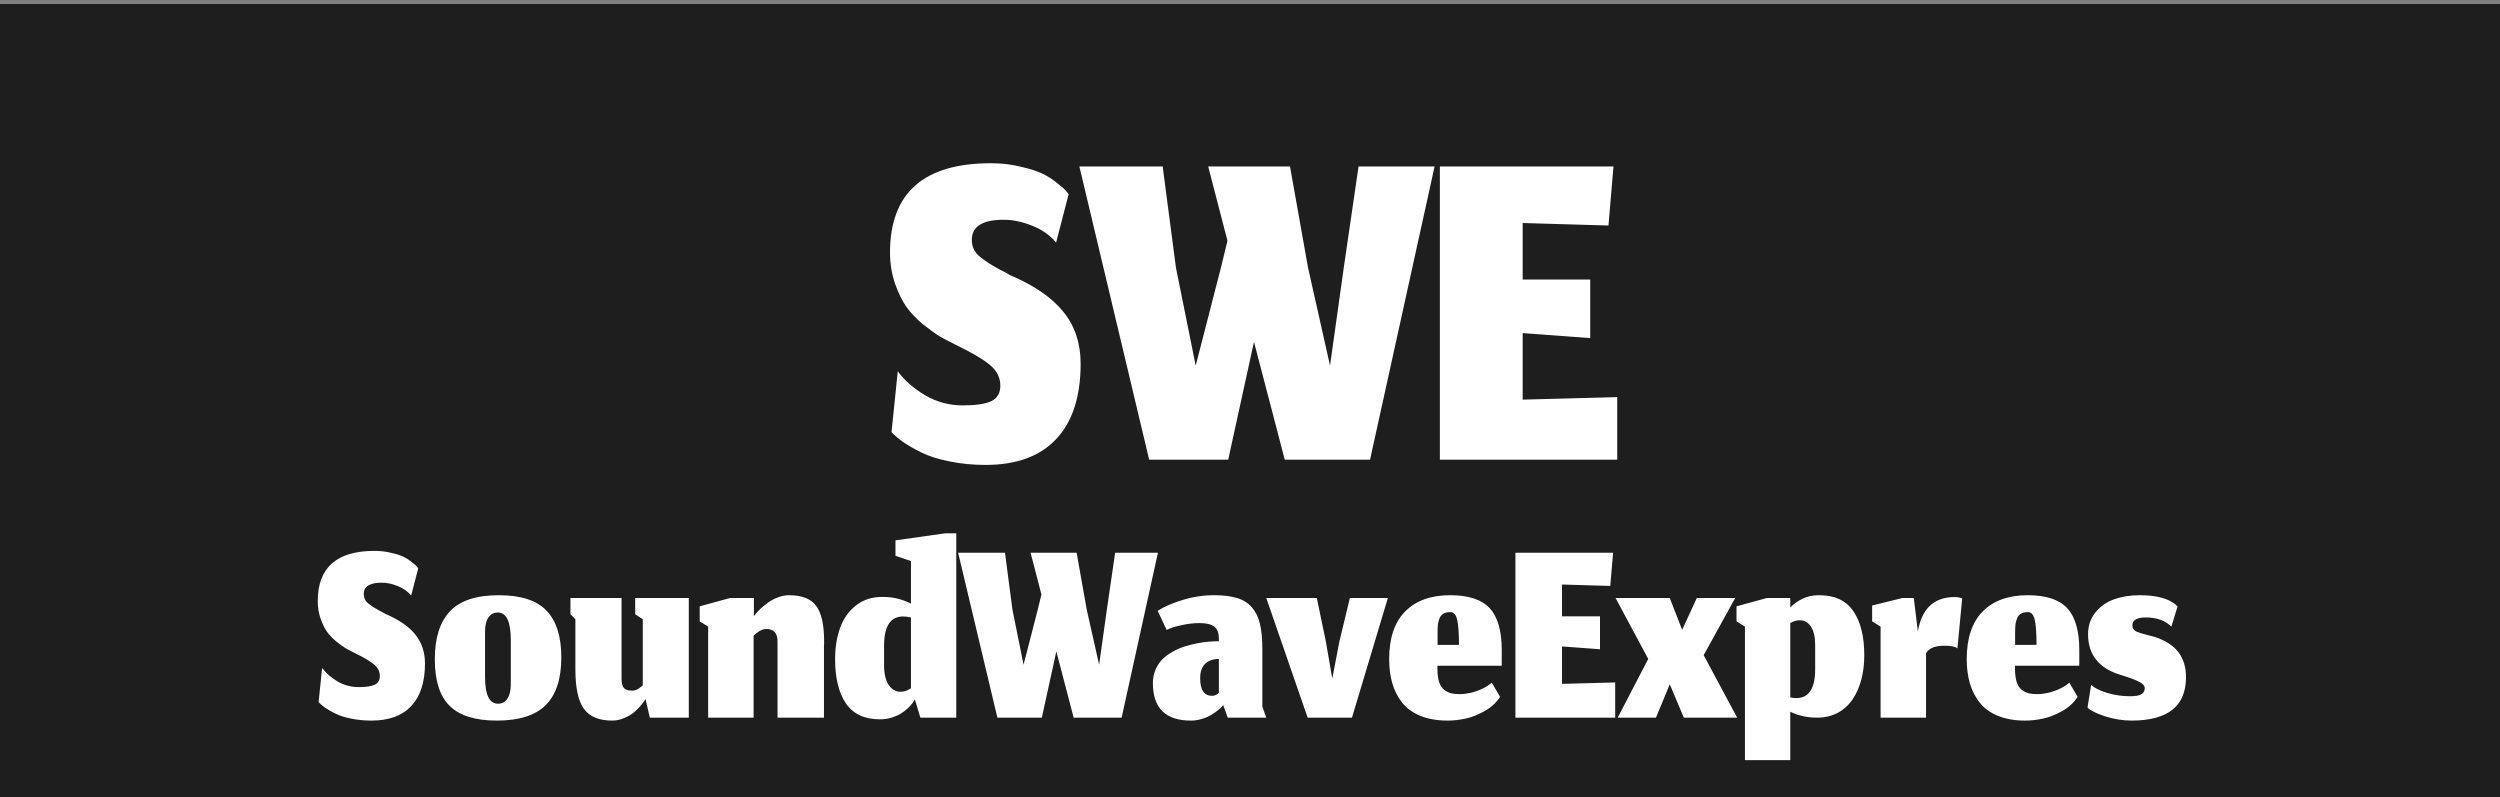 <svg width="533" height="170" viewBox="0 0 533 170" fill="none" xmlns="http://www.w3.org/2000/svg">
<rect x="0" y="0" width="533" height="170" fill="#808080" stroke="none"/>
<rect y="0.857" width="533" height="169.143" fill="#1E1E1E"/>
<path d="M79.205 153.63C77.665 153.63 76.225 153.49 74.885 153.21C73.565 152.95 72.455 152.6 71.555 152.16C70.655 151.72 69.915 151.3 69.335 150.9C68.775 150.5 68.305 150.1 67.925 149.7L68.675 142.41C69.495 143.51 70.595 144.47 71.975 145.29C73.355 146.09 74.845 146.49 76.445 146.49C78.045 146.49 79.195 146.32 79.895 145.98C80.615 145.64 80.975 145.02 80.975 144.12C80.975 143.16 80.565 142.34 79.745 141.66C78.945 140.98 77.555 140.16 75.575 139.2C74.855 138.84 74.245 138.52 73.745 138.24C73.245 137.94 72.575 137.46 71.735 136.8C70.915 136.12 70.245 135.42 69.725 134.7C69.205 133.96 68.745 133.02 68.345 131.88C67.945 130.72 67.745 129.48 67.745 128.16C67.745 121.02 71.775 117.45 79.835 117.45C81.115 117.45 82.315 117.59 83.435 117.87C84.575 118.13 85.465 118.42 86.105 118.74C86.745 119.06 87.325 119.44 87.845 119.88C88.385 120.3 88.725 120.6 88.865 120.78C89.005 120.94 89.105 121.07 89.165 121.17L87.665 126.96C86.885 126.04 85.905 125.36 84.725 124.92C83.565 124.46 82.455 124.23 81.395 124.23C78.835 124.23 77.555 125.03 77.555 126.63C77.555 127.05 77.635 127.43 77.795 127.77C77.955 128.11 78.215 128.42 78.575 128.7C78.935 128.98 79.265 129.22 79.565 129.42C79.885 129.62 80.315 129.87 80.855 130.17C81.415 130.45 81.835 130.68 82.115 130.86C85.035 132.1 87.175 133.57 88.535 135.27C89.915 136.97 90.605 139.04 90.605 141.48C90.605 145.44 89.625 148.46 87.665 150.54C85.725 152.6 82.905 153.63 79.205 153.63ZM106.173 150.03C107.053 150.03 107.723 149.67 108.183 148.95C108.663 148.21 108.903 147.2 108.903 145.92V136.44C108.903 132.54 107.983 130.59 106.143 130.59C105.283 130.59 104.613 130.94 104.133 131.64C103.653 132.34 103.413 133.33 103.413 134.61V144.36C103.413 148.14 104.333 150.03 106.173 150.03ZM105.933 153.63C101.353 153.63 98.003 152.59 95.883 150.51C93.763 148.43 92.703 145.11 92.703 140.55C92.703 136.03 93.773 132.63 95.913 130.35C98.053 128.05 101.533 126.9 106.353 126.9C111.053 126.9 114.443 128 116.523 130.2C118.623 132.38 119.673 135.69 119.673 140.13C119.673 144.73 118.563 148.13 116.343 150.33C114.143 152.53 110.673 153.63 105.933 153.63ZM137.612 149.01C137.492 149.29 137.242 149.66 136.862 150.12C136.502 150.58 136.022 151.09 135.422 151.65C134.822 152.19 134.082 152.65 133.202 153.03C132.322 153.43 131.432 153.63 130.532 153.63C127.712 153.63 125.692 152.79 124.472 151.11C123.272 149.43 122.672 146.63 122.672 142.71V132.03L121.622 130.95V127.5H132.512V144.6C132.492 145.5 132.642 146.17 132.962 146.61C133.282 147.03 133.862 147.24 134.702 147.24C134.822 147.24 134.932 147.24 135.032 147.24C135.132 147.22 135.232 147.2 135.332 147.18C135.432 147.14 135.512 147.11 135.572 147.09C135.652 147.07 135.742 147.04 135.842 147C135.942 146.94 136.022 146.89 136.082 146.85C136.142 146.81 136.222 146.76 136.322 146.7C136.422 146.62 136.492 146.56 136.532 146.52C136.592 146.48 136.672 146.42 136.772 146.34C136.892 146.24 136.982 146.17 137.042 146.13V132.03L135.422 130.95V127.5H146.852V153H138.542L137.612 149.01ZM160.669 153H150.979V133.59L149.179 132.48V129.27L155.629 127.5H160.729V131.37L161.089 130.92C161.329 130.6 161.679 130.22 162.139 129.78C162.619 129.34 163.149 128.91 163.729 128.49C164.309 128.05 164.999 127.68 165.799 127.38C166.619 127.06 167.419 126.9 168.199 126.9C170.939 126.9 172.869 127.65 173.989 129.15C175.129 130.65 175.699 133.16 175.699 136.68C175.699 136.8 175.699 136.98 175.699 137.22C175.679 137.46 175.669 137.65 175.669 137.79V153H165.769V136.92C165.829 135.04 165.029 134.1 163.369 134.1C163.249 134.1 163.129 134.11 163.009 134.13C162.909 134.15 162.809 134.17 162.709 134.19C162.629 134.21 162.529 134.25 162.409 134.31C162.309 134.35 162.219 134.39 162.139 134.43C162.059 134.45 161.969 134.5 161.869 134.58C161.769 134.64 161.689 134.69 161.629 134.73C161.569 134.77 161.479 134.84 161.359 134.94C161.259 135.02 161.179 135.08 161.119 135.12C161.079 135.16 160.999 135.23 160.879 135.33C160.779 135.41 160.709 135.47 160.669 135.51V153ZM196.225 153L195.055 149.13C194.895 149.41 194.705 149.69 194.485 149.97C194.285 150.25 193.955 150.61 193.495 151.05C193.035 151.47 192.545 151.84 192.025 152.16C191.505 152.48 190.855 152.76 190.075 153C189.295 153.24 188.475 153.36 187.615 153.36C184.315 153.36 181.895 152.23 180.355 149.97C178.815 147.71 178.045 144.57 178.045 140.55C178.045 138.03 178.405 135.79 179.125 133.83C179.845 131.85 180.975 130.26 182.515 129.06C184.055 127.86 185.915 127.26 188.095 127.26C189.395 127.26 190.555 127.4 191.575 127.68C192.595 127.96 193.475 128.3 194.215 128.7V119.61L190.915 118.5V115.2L201.535 113.7H203.875V153H196.225ZM191.995 147.48C192.355 147.48 192.725 147.42 193.105 147.3C193.485 147.16 193.855 146.97 194.215 146.73V131.64C193.595 131.5 193.025 131.43 192.505 131.43C189.845 131.45 188.505 133.5 188.485 137.58V141.78C188.485 143.66 188.815 145.08 189.475 146.04C190.135 147 190.975 147.48 191.995 147.48ZM222.122 153H212.642L204.272 117.84H214.262L215.852 129.96L218.222 141.72L221.252 129.96L222.032 126.75L219.722 117.84H229.532L231.692 129.96L234.332 141.72L235.982 129.96L237.752 117.84H246.872L239.132 153H228.902L225.212 138.87L222.122 153ZM260.794 150.33L260.494 150.66C260.294 150.9 259.984 151.18 259.564 151.5C259.164 151.82 258.694 152.14 258.154 152.46C257.634 152.78 256.994 153.05 256.234 153.27C255.474 153.51 254.694 153.63 253.894 153.63C248.494 153.63 245.794 150.96 245.794 145.62C245.794 144.58 245.984 143.63 246.364 142.77C246.744 141.89 247.234 141.15 247.834 140.55C248.434 139.95 249.154 139.42 249.994 138.96C250.834 138.48 251.674 138.11 252.514 137.85C253.374 137.57 254.274 137.34 255.214 137.16C256.154 136.98 256.994 136.86 257.734 136.8C258.474 136.74 259.184 136.71 259.864 136.71V136.17C259.864 134.95 259.534 134.09 258.874 133.59C258.234 133.09 257.194 132.84 255.754 132.84C254.514 132.84 253.224 132.99 251.884 133.29C250.544 133.57 249.494 133.91 248.734 134.31L246.814 130.23C248.174 129.35 249.944 128.58 252.124 127.92C254.304 127.24 256.524 126.9 258.784 126.9C260.784 126.9 262.434 127.1 263.734 127.5C265.034 127.88 266.084 128.54 266.884 129.48C267.704 130.4 268.284 131.58 268.624 133.02C268.964 134.44 269.134 136.25 269.134 138.45V150.66L269.974 153H261.754L260.794 150.33ZM258.424 148.35C258.684 148.35 258.924 148.3 259.144 148.2C259.384 148.08 259.564 147.97 259.684 147.87C259.804 147.75 259.864 147.69 259.864 147.69V140.49C258.644 140.49 257.674 140.83 256.954 141.51C256.234 142.17 255.874 143.2 255.874 144.6C255.874 147.1 256.724 148.35 258.424 148.35ZM278.791 153L269.971 127.5H280.741L282.661 136.71L284.041 144.66L285.571 136.71L287.791 127.5H295.891L288.241 153H278.791ZM311.05 137.49C311.05 134.95 310.92 133.15 310.66 132.09C310.4 131.03 309.92 130.5 309.22 130.5C308.62 130.5 308.13 130.61 307.75 130.83C307.37 131.03 307.09 131.36 306.91 131.82C306.73 132.26 306.61 132.72 306.55 133.2C306.51 133.66 306.49 134.25 306.49 134.97V137.49H311.05ZM308.65 153.63C306.41 153.63 304.46 153.29 302.8 152.61C301.16 151.93 299.86 150.98 298.9 149.76C297.96 148.54 297.27 147.17 296.83 145.65C296.39 144.11 296.17 142.4 296.17 140.52C296.17 136.04 297.31 132.65 299.59 130.35C301.87 128.05 305.06 126.9 309.16 126.9C313.1 126.9 315.92 127.83 317.62 129.69C319.32 131.53 320.17 134.5 320.17 138.6V141.93H306.46V142.5C306.46 143.68 306.58 144.65 306.82 145.41C307.08 146.17 307.45 146.73 307.93 147.09C308.41 147.45 308.9 147.69 309.4 147.81C309.9 147.93 310.51 147.99 311.23 147.99C311.93 147.99 312.68 147.9 313.48 147.72C314.3 147.54 315.12 147.26 315.94 146.88C316.78 146.5 317.48 146.05 318.04 145.53L319.81 148.56C319.07 149.76 317.98 150.77 316.54 151.59C315.12 152.39 313.75 152.93 312.43 153.21C311.11 153.49 309.85 153.63 308.65 153.63ZM344.36 153H323.09V117.84H343.91L343.31 124.92L333.02 124.62V131.4H341.12V138.42L333.02 137.82V145.8L344.36 145.5V153ZM353.054 153H344.894L351.404 140.49L344.444 127.5H355.994L358.634 134.28L361.754 127.5H369.944L363.224 139.68L370.364 153H358.994L355.994 145.89L353.054 153ZM387.384 153C386.224 153 385.164 152.88 384.204 152.64C383.244 152.4 382.404 152.1 381.684 151.74V162.06H372.024V133.59L370.224 132.48V129.27L376.674 127.5H381.684V129.51C382.404 128.77 383.274 128.15 384.294 127.65C385.314 127.15 386.504 126.9 387.864 126.9C391.164 126.9 393.584 128.03 395.124 130.29C396.684 132.55 397.464 135.68 397.464 139.68C397.464 141.56 397.254 143.3 396.834 144.9C396.414 146.48 395.794 147.88 394.974 149.1C394.154 150.32 393.094 151.28 391.794 151.98C390.514 152.66 389.044 153 387.384 153ZM382.974 148.83C385.654 148.83 386.994 146.78 386.994 142.68V137.58C386.994 135.78 386.684 134.44 386.064 133.56C385.464 132.68 384.684 132.24 383.724 132.24C383.064 132.24 382.384 132.44 381.684 132.84V148.68C381.924 148.74 382.144 148.78 382.344 148.8C382.564 148.82 382.774 148.83 382.974 148.83ZM410.63 153H400.94V133.59L399.14 132.48V129.09L405.59 127.5H408.02L408.89 134.64C409.71 129.74 412.34 127.29 416.78 127.29C417.28 127.29 417.8 127.38 418.34 127.56L417.32 138.24C416.9 137.86 415.98 137.67 414.56 137.67C412.52 137.67 411.21 138.21 410.63 139.29V153ZM434.185 137.49C434.185 134.95 434.055 133.15 433.795 132.09C433.535 131.03 433.055 130.5 432.355 130.5C431.755 130.5 431.265 130.61 430.885 130.83C430.505 131.03 430.225 131.36 430.045 131.82C429.865 132.26 429.745 132.72 429.685 133.2C429.645 133.66 429.625 134.25 429.625 134.97V137.49H434.185ZM431.785 153.63C429.545 153.63 427.595 153.29 425.935 152.61C424.295 151.93 422.995 150.98 422.035 149.76C421.095 148.54 420.405 147.17 419.965 145.65C419.525 144.11 419.305 142.4 419.305 140.52C419.305 136.04 420.445 132.65 422.725 130.35C425.005 128.05 428.195 126.9 432.295 126.9C436.235 126.9 439.055 127.83 440.755 129.69C442.455 131.53 443.305 134.5 443.305 138.6V141.93H429.595V142.5C429.595 143.68 429.715 144.65 429.955 145.41C430.215 146.17 430.585 146.73 431.065 147.09C431.545 147.45 432.035 147.69 432.535 147.81C433.035 147.93 433.645 147.99 434.365 147.99C435.065 147.99 435.815 147.9 436.615 147.72C437.435 147.54 438.255 147.26 439.075 146.88C439.915 146.5 440.615 146.05 441.175 145.53L442.945 148.56C442.205 149.76 441.115 150.77 439.675 151.59C438.255 152.39 436.885 152.93 435.565 153.21C434.245 153.49 432.985 153.63 431.785 153.63ZM454.445 153.63C452.565 153.63 450.665 153.32 448.745 152.7C446.825 152.06 445.595 151.44 445.055 150.84L445.835 146.01C446.515 146.67 447.645 147.24 449.225 147.72C450.825 148.2 452.455 148.44 454.115 148.44C455.315 148.44 456.135 148.29 456.575 147.99C457.035 147.69 457.265 147.27 457.265 146.73C457.265 146.21 456.865 145.75 456.065 145.35C455.265 144.93 453.965 144.45 452.165 143.91C447.505 142.51 445.175 139.61 445.175 135.21C445.175 133.41 445.695 131.87 446.735 130.59C447.775 129.29 449.105 128.35 450.725 127.77C452.345 127.19 454.155 126.9 456.155 126.9C459.575 126.9 462.095 127.53 463.715 128.79C464.075 129.13 464.255 129.3 464.255 129.3L462.935 133.59C461.615 132.29 459.795 131.64 457.475 131.64C455.575 131.64 454.625 132.2 454.625 133.32C454.625 133.64 454.695 133.91 454.835 134.13C454.975 134.33 455.205 134.51 455.525 134.67C455.865 134.81 456.195 134.93 456.515 135.03C456.835 135.11 457.285 135.23 457.865 135.39C458.445 135.53 458.945 135.66 459.365 135.78C461.705 136.56 463.405 137.66 464.465 139.08C465.525 140.5 466.055 142.27 466.055 144.39C466.055 150.55 462.185 153.63 454.445 153.63Z" fill="white"/>
<path d="M210.124 99.12C207.386 99.12 204.826 98.871 202.444 98.373C200.098 97.911 198.124 97.289 196.524 96.507C194.924 95.724 193.609 94.978 192.577 94.267C191.582 93.556 190.746 92.844 190.071 92.133L191.404 79.173C192.862 81.129 194.817 82.836 197.271 84.293C199.724 85.716 202.373 86.427 205.217 86.427C208.062 86.427 210.106 86.124 211.351 85.52C212.631 84.916 213.271 83.813 213.271 82.213C213.271 80.507 212.542 79.049 211.084 77.84C209.662 76.631 207.191 75.173 203.671 73.467C202.391 72.827 201.306 72.258 200.418 71.76C199.529 71.227 198.338 70.373 196.844 69.2C195.386 67.991 194.195 66.747 193.271 65.467C192.346 64.151 191.529 62.48 190.817 60.453C190.106 58.391 189.751 56.187 189.751 53.84C189.751 41.147 196.915 34.8 211.244 34.8C213.52 34.8 215.653 35.049 217.644 35.547C219.671 36.009 221.253 36.524 222.391 37.093C223.529 37.662 224.56 38.338 225.484 39.12C226.444 39.867 227.049 40.4 227.297 40.72C227.546 41.004 227.724 41.236 227.831 41.413L225.164 51.707C223.777 50.071 222.035 48.862 219.938 48.08C217.875 47.262 215.902 46.853 214.018 46.853C209.466 46.853 207.191 48.276 207.191 51.12C207.191 51.867 207.333 52.542 207.617 53.147C207.902 53.751 208.364 54.302 209.004 54.8C209.644 55.298 210.231 55.724 210.764 56.08C211.333 56.436 212.098 56.88 213.058 57.413C214.053 57.911 214.8 58.32 215.298 58.64C220.489 60.844 224.293 63.458 226.711 66.48C229.164 69.502 230.391 73.182 230.391 77.52C230.391 84.56 228.649 89.929 225.164 93.627C221.715 97.289 216.702 99.12 210.124 99.12ZM261.855 98H245.002L230.122 35.493H247.882L250.709 57.04L254.922 77.947L260.309 57.04L261.695 51.333L257.589 35.493H275.029L278.869 57.04L283.562 77.947L286.495 57.04L289.642 35.493H305.855L292.095 98H273.909L267.349 72.88L261.855 98ZM344.793 98H306.98V35.493H343.993L342.926 48.08L324.633 47.547V59.6H339.033V72.08L324.633 71.013V85.2L344.793 84.667V98Z" fill="white"/>
</svg>
